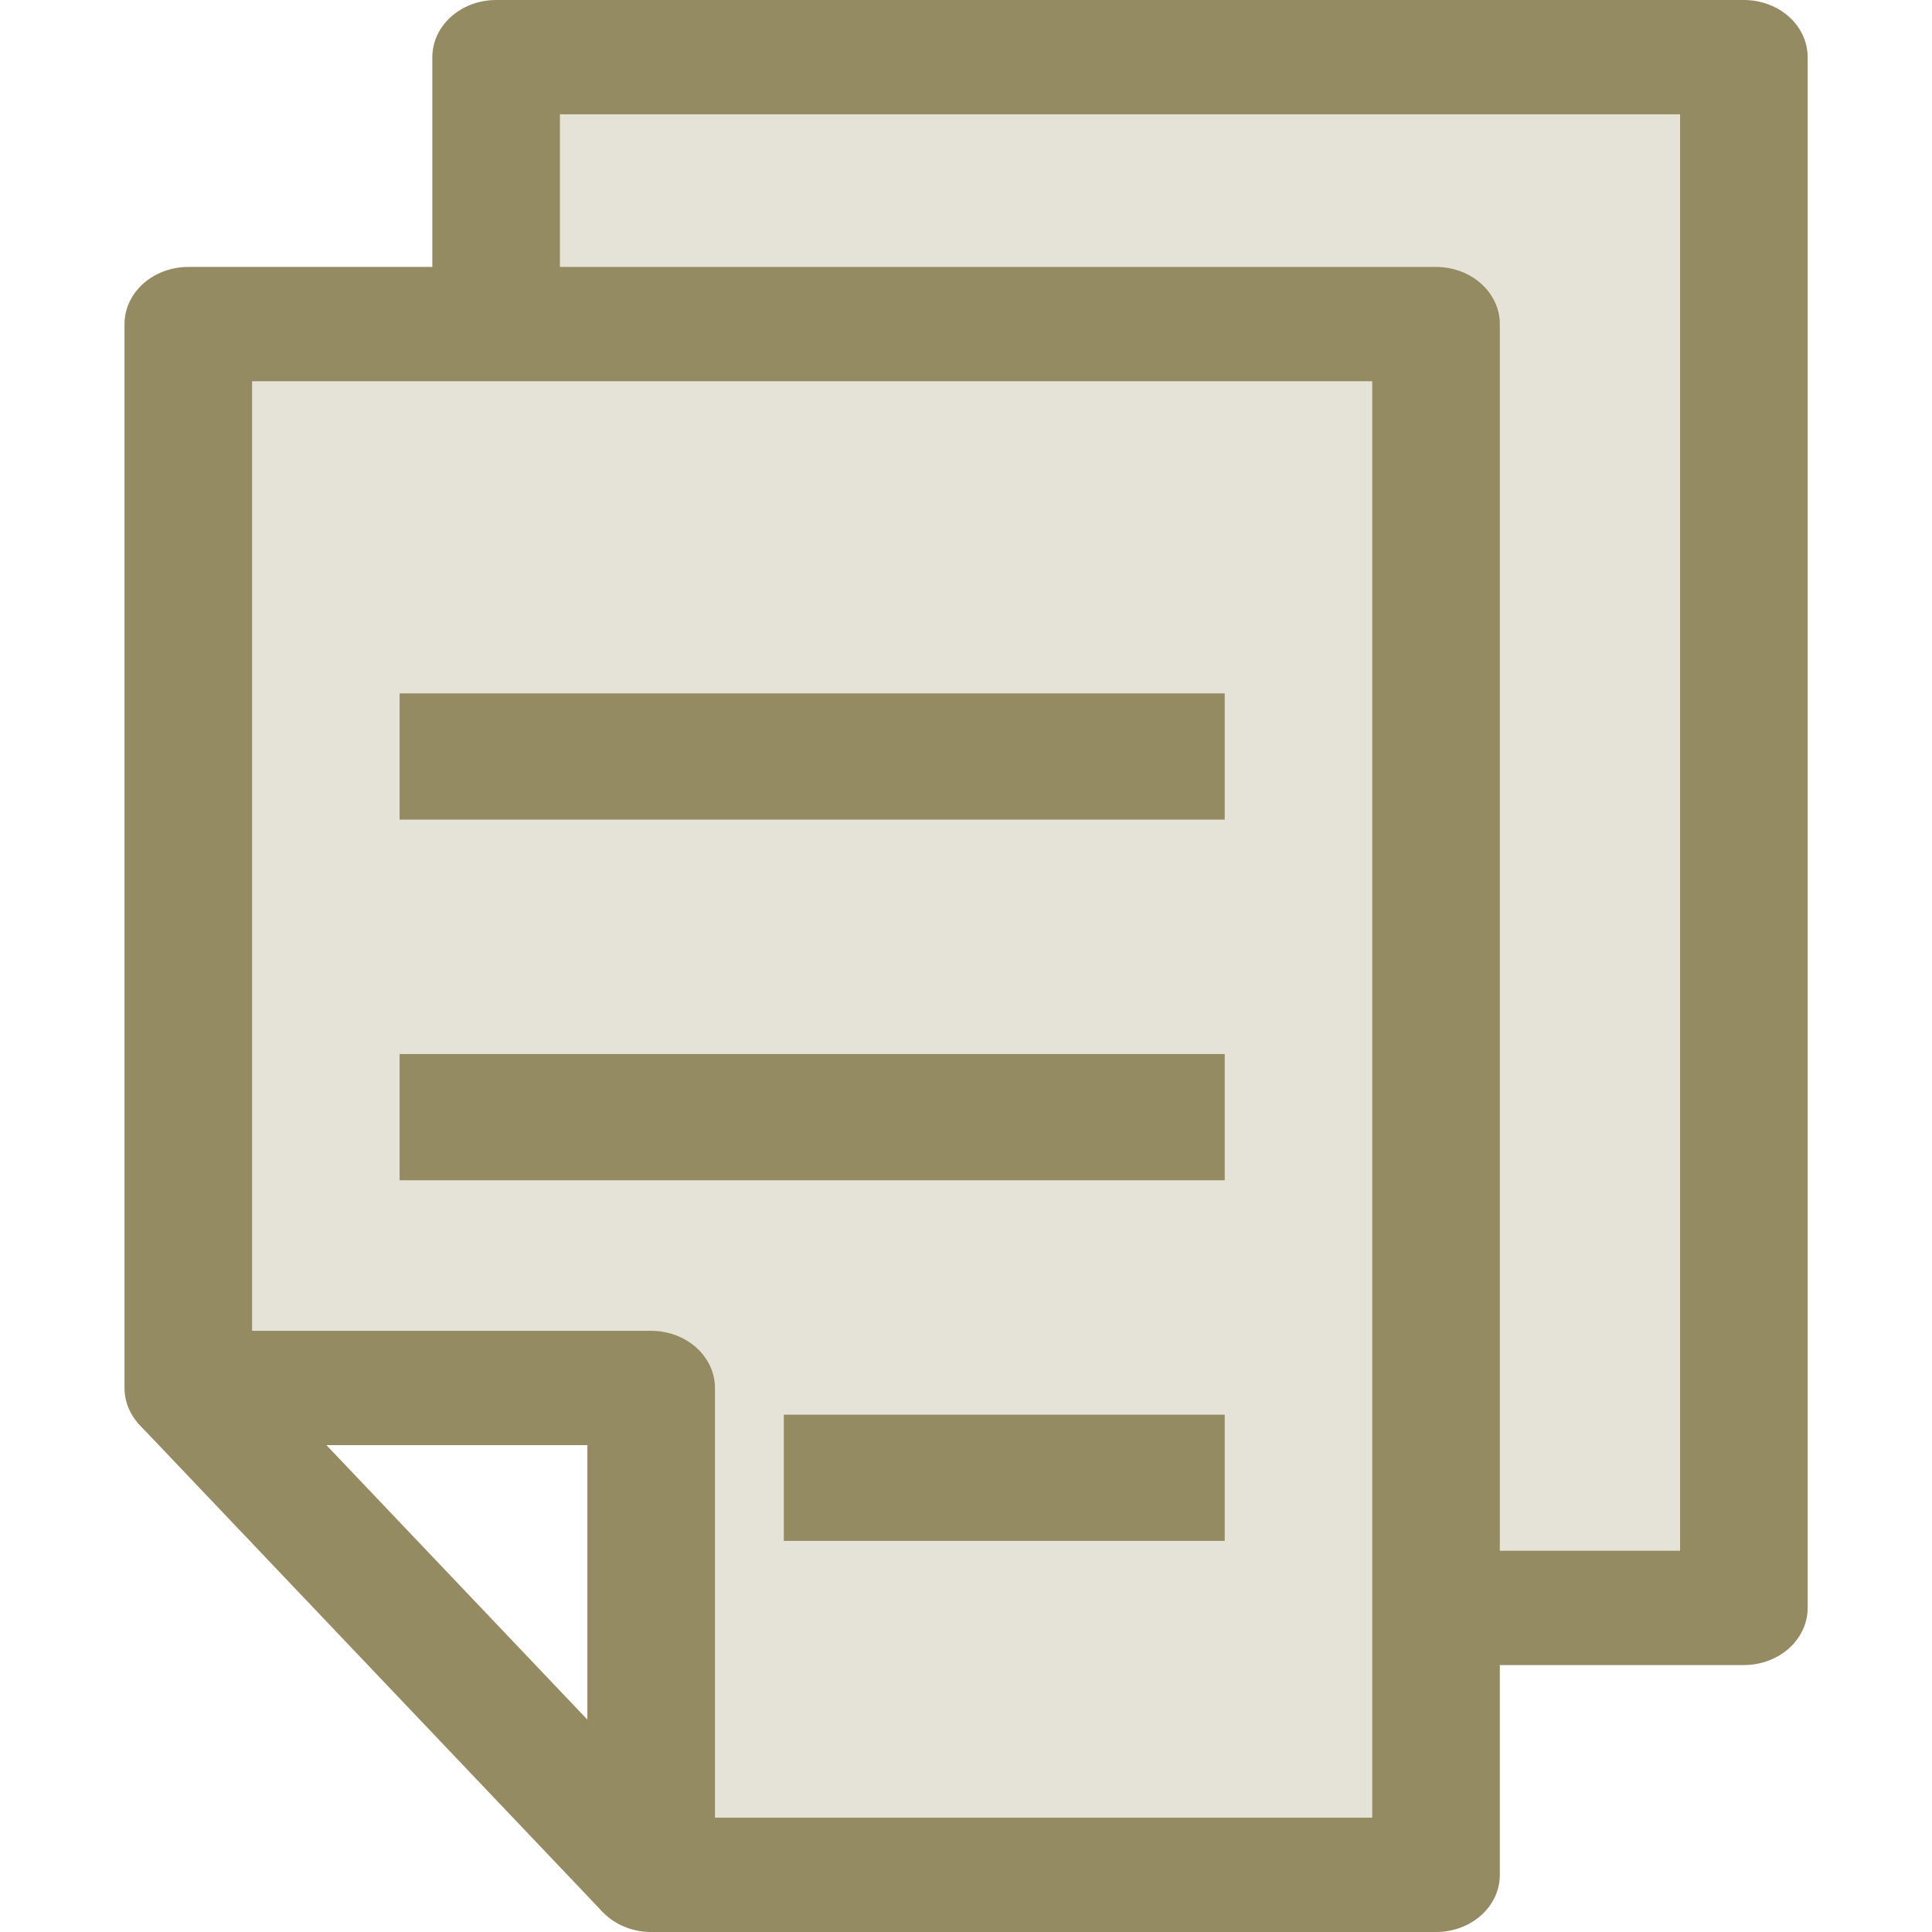 <?xml version="1.0" encoding="UTF-8" standalone="no"?>
<svg
   xmlns:dc="http://purl.org/dc/elements/1.1/"
   xmlns:cc="http://creativecommons.org/ns#"
   xmlns:rdf="http://www.w3.org/1999/02/22-rdf-syntax-ns#"
   xmlns:svg="http://www.w3.org/2000/svg"
   xmlns="http://www.w3.org/2000/svg"
   xmlns:sodipodi="http://sodipodi.sourceforge.net/DTD/sodipodi-0.dtd"
   xmlns:inkscape="http://www.inkscape.org/namespaces/inkscape"
   version="1.1"
   id="svg1"
   width="24"
   height="24"
   viewBox="0 0 24 24"
   sodipodi:docname="copy_all.svg"
   inkscape:version="0.92.4 (5da689c313, 2019-01-14)">
  <defs
     id="defs9" />
  <sodipodi:namedview
     pagecolor="#ffffff"
     bordercolor="#666666"
     borderopacity="1"
     objecttolerance="10"
     gridtolerance="10"
     guidetolerance="10"
     inkscape:pageopacity="0"
     inkscape:pageshadow="2"
     inkscape:window-width="1920"
     inkscape:window-height="1017"
     id="namedview7"
     showgrid="false"
     fit-margin-top="0"
     fit-margin-left="0"
     fit-margin-right="0"
     fit-margin-bottom="0"
     inkscape:zoom="1"
     inkscape:cx="15.598001"
     inkscape:cy="12.013925"
     inkscape:window-x="1358"
     inkscape:window-y="-8"
     inkscape:window-maximized="1"
     inkscape:current-layer="g2126"
     inkscape:snap-global="false" />
  <g
     id="g4707">
    <g
       id="g4632"
       transform="rotate(180,12.559,34.19)"
       style="fill:#cac5b1">
      <g
         id="g2126"
         transform="matrix(1,0,0,0.896,46.625,60.407)"
         style="stroke-width:1.056">
        <g
           style="fill:#e5e2d8;stroke-width:1.056"
           transform="translate(-43.92,-14.144)"
           id="g4632-8-6">
          <path
             style="fill:#e5e2d8;fill-opacity:1;stroke:#958b62;stroke-width:1.585;stroke-linejoin:round;stroke-miterlimit:4;stroke-dasharray:none;stroke-opacity:1"
             d="M 0.75,0.75 H 10.5 V 7.5 h 5.75 V 22.25 H 0.75 Z"
             id="rect4521-6-8"
             inkscape:connector-curvature="0"
             sodipodi:nodetypes="ccccccc" />
          <path
             style="fill:#e5e2d8;stroke:#958b62;stroke-width:1.585;stroke-linecap:butt;stroke-linejoin:miter;stroke-miterlimit:4;stroke-dasharray:none;stroke-opacity:1"
             d="M 10.5,0.75 16.25,7.5"
             id="path4524-9-9"
             inkscape:connector-curvature="0"
             sodipodi:nodetypes="cc" />
        </g>
        <path
           style="fill:#e5e2d8;fill-opacity:1;stroke:#958b62;stroke-width:1.585;stroke-linejoin:round;stroke-miterlimit:4;stroke-dasharray:none;stroke-opacity:1"
           d="m -39.346,-17.095 h 9.75 v 6.75 h 5.75 V 4.405 h -15.5 z"
           id="rect4521-2"
           inkscape:connector-curvature="0"
           sodipodi:nodetypes="ccccccc" />
        <path
           style="fill:#cac5b1;stroke:#958b62;stroke-width:1.585;stroke-linecap:butt;stroke-linejoin:miter;stroke-miterlimit:4;stroke-dasharray:none;stroke-opacity:1"
           d="m -29.596,-17.095 5.75,6.75"
           id="path4524-4"
           inkscape:connector-curvature="0"
           sodipodi:nodetypes="cc" />
        <rect
           transform="scale(-1)"
           y="0.715"
           x="26.471"
           height="1.75"
           width="10.25"
           id="rect1994-6"
           style="opacity:1;vector-effect:none;fill:#958b62;fill-opacity:1;stroke:none;stroke-width:1.939;stroke-linecap:butt;stroke-linejoin:round;stroke-miterlimit:4;stroke-dasharray:none;stroke-dashoffset:0;stroke-opacity:1;paint-order:fill markers stroke" />
        <rect
           transform="scale(-1)"
           y="5.715"
           x="26.471"
           height="1.75"
           width="10.25"
           id="rect1994-8-6"
           style="opacity:1;vector-effect:none;fill:#958b62;fill-opacity:1;stroke:none;stroke-width:1.939;stroke-linecap:butt;stroke-linejoin:round;stroke-miterlimit:4;stroke-dasharray:none;stroke-dashoffset:0;stroke-opacity:1;paint-order:fill markers stroke" />
        <rect
           transform="scale(-1)"
           y="10.715"
           x="31.244"
           height="1.75"
           width="5.477"
           id="rect1994-8-8-2-4"
           style="opacity:1;vector-effect:none;fill:#958b62;fill-opacity:1;stroke:none;stroke-width:1.417;stroke-linecap:butt;stroke-linejoin:round;stroke-miterlimit:4;stroke-dasharray:none;stroke-dashoffset:0;stroke-opacity:1;paint-order:fill markers stroke" />
      </g>
    </g>
  </g>
</svg>
